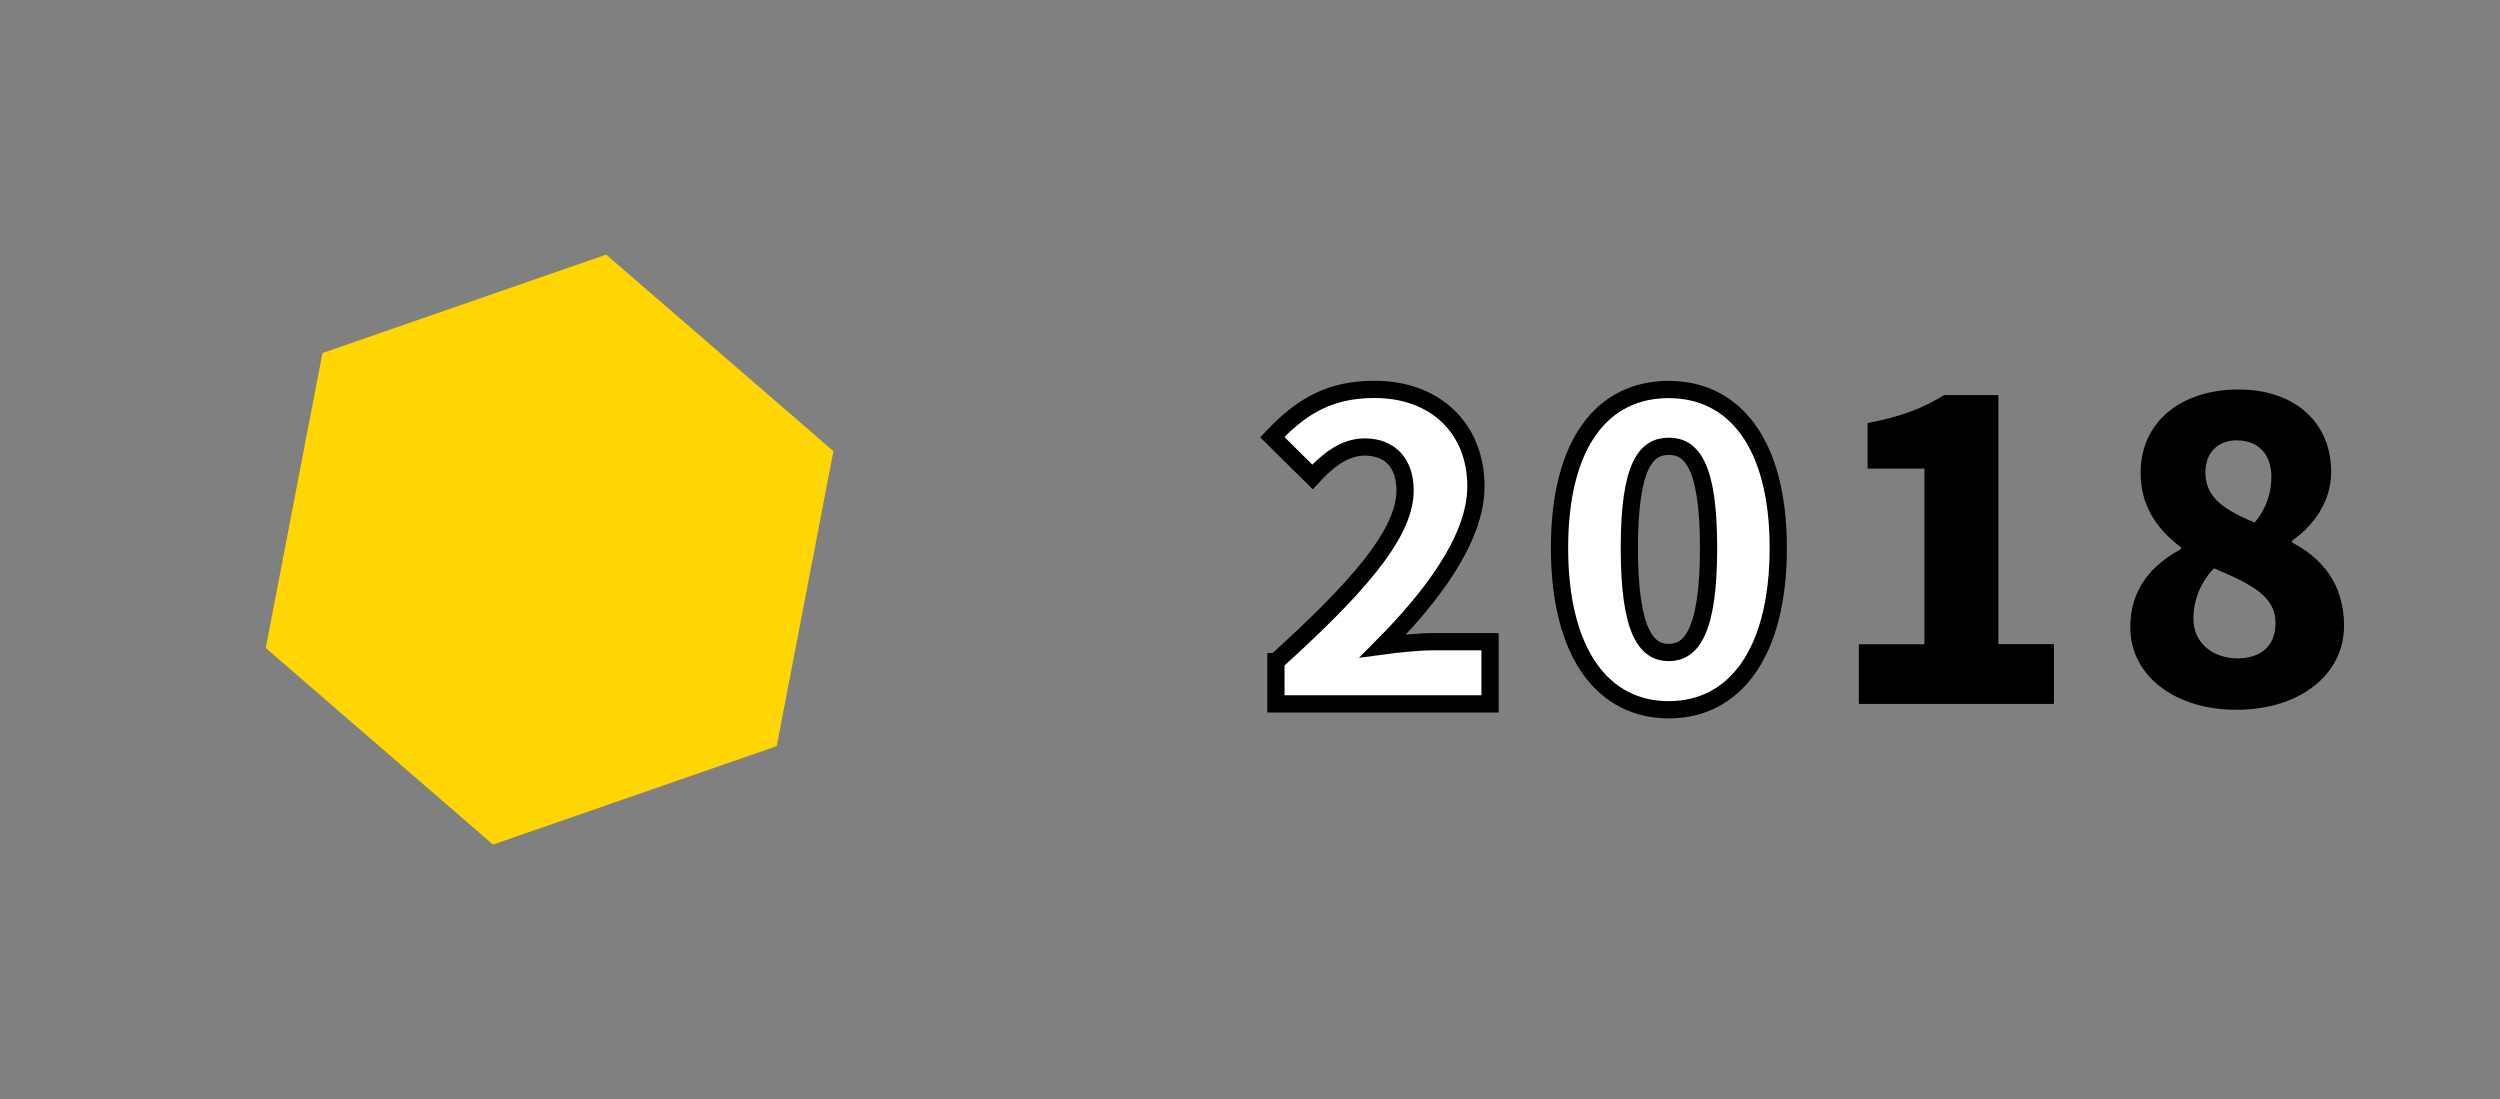 <?xml version="1.0" encoding="utf-8"?>
<!-- Generator: Adobe Illustrator 26.3.1, SVG Export Plug-In . SVG Version: 6.00 Build 0)  -->
<svg version="1.1" id="圖層_1" xmlns="http://www.w3.org/2000/svg" xmlns:xlink="http://www.w3.org/1999/xlink" x="0px" y="0px"
	 viewBox="0 0 217.39 95.58" style="enable-background:new 0 0 217.39 95.58;" xml:space="preserve">
<rect x="0" y="0" width="217.39" height="95.58" fill="#808080" stroke="none"/>
<style type="text/css">
	.st0{fill:#FFD601;}
	.st1{fill:#FFF2BB;}
	.st2{fill:none;stroke:#000000;stroke-miterlimit:10;}
	.st3{fill:#FFFFFF;stroke:#000000;stroke-width:1.5;stroke-miterlimit:10;}
</style>
<g>
	<polygon class="st0" points="67.54,64.88 42.87,73.44 23.11,56.35 28.04,30.7 52.71,22.14 72.47,39.23 	"/>
</g>
<g>
	<g>
		<path class="st3" d="M110.96,57.53c6.71-6.1,11.22-10.97,11.22-14.87c0-2.45-1.37-3.79-3.5-3.79c-1.84,0-3.28,1.23-4.55,2.6
			l-3.5-3.46c2.63-2.78,5.09-4.15,8.91-4.15c5.2,0,8.8,3.32,8.8,8.44c0,4.62-3.97,9.71-8.08,13.86c1.33-0.18,3.18-0.36,4.37-0.36
			h4.94v5.41h-18.62V57.53z"/>
		<path class="st3" d="M135.61,47.65c0-9.24,3.83-13.78,9.49-13.78c5.66,0,9.53,4.62,9.53,13.78c0,9.24-3.86,14.07-9.53,14.07
			C139.44,61.72,135.61,56.88,135.61,47.65z M148.57,47.65c0-7.33-1.55-8.84-3.46-8.84c-1.91,0-3.43,1.52-3.43,8.84
			c0,7.36,1.52,9.09,3.43,9.09C147.02,56.74,148.57,55.01,148.57,47.65z"/>
		<path d="M161.64,56.02h5.7V40.75h-4.94v-3.97c2.89-0.54,4.76-1.26,6.64-2.42h4.73v21.65h4.83v5.2h-16.96V56.02z"/>
		<path d="M185.24,54.54c0-3.36,1.91-5.45,4.4-6.78v-0.18c-2.09-1.55-3.5-3.61-3.5-6.46c0-4.47,3.54-7.25,8.52-7.25
			c4.83,0,8.05,2.81,8.05,7.18c0,2.56-1.55,4.69-3.39,5.95v0.18c2.56,1.34,4.51,3.57,4.51,7.25c0,4.15-3.75,7.29-9.38,7.29
			C189.18,61.72,185.24,58.8,185.24,54.54z M197.87,54.18c0-2.35-2.06-3.36-5.34-4.76c-1.08,1.05-1.8,2.67-1.8,4.37
			c0,2.2,1.77,3.46,3.86,3.46C196.43,57.24,197.87,56.31,197.87,54.18z M197.51,41.47c0-1.95-1.12-3.18-3.03-3.18
			c-1.44,0-2.71,0.9-2.71,2.81c0,2.13,1.66,3.28,4.29,4.33C197.08,44.22,197.51,42.85,197.51,41.47z"/>
	</g>
</g>
</svg>

